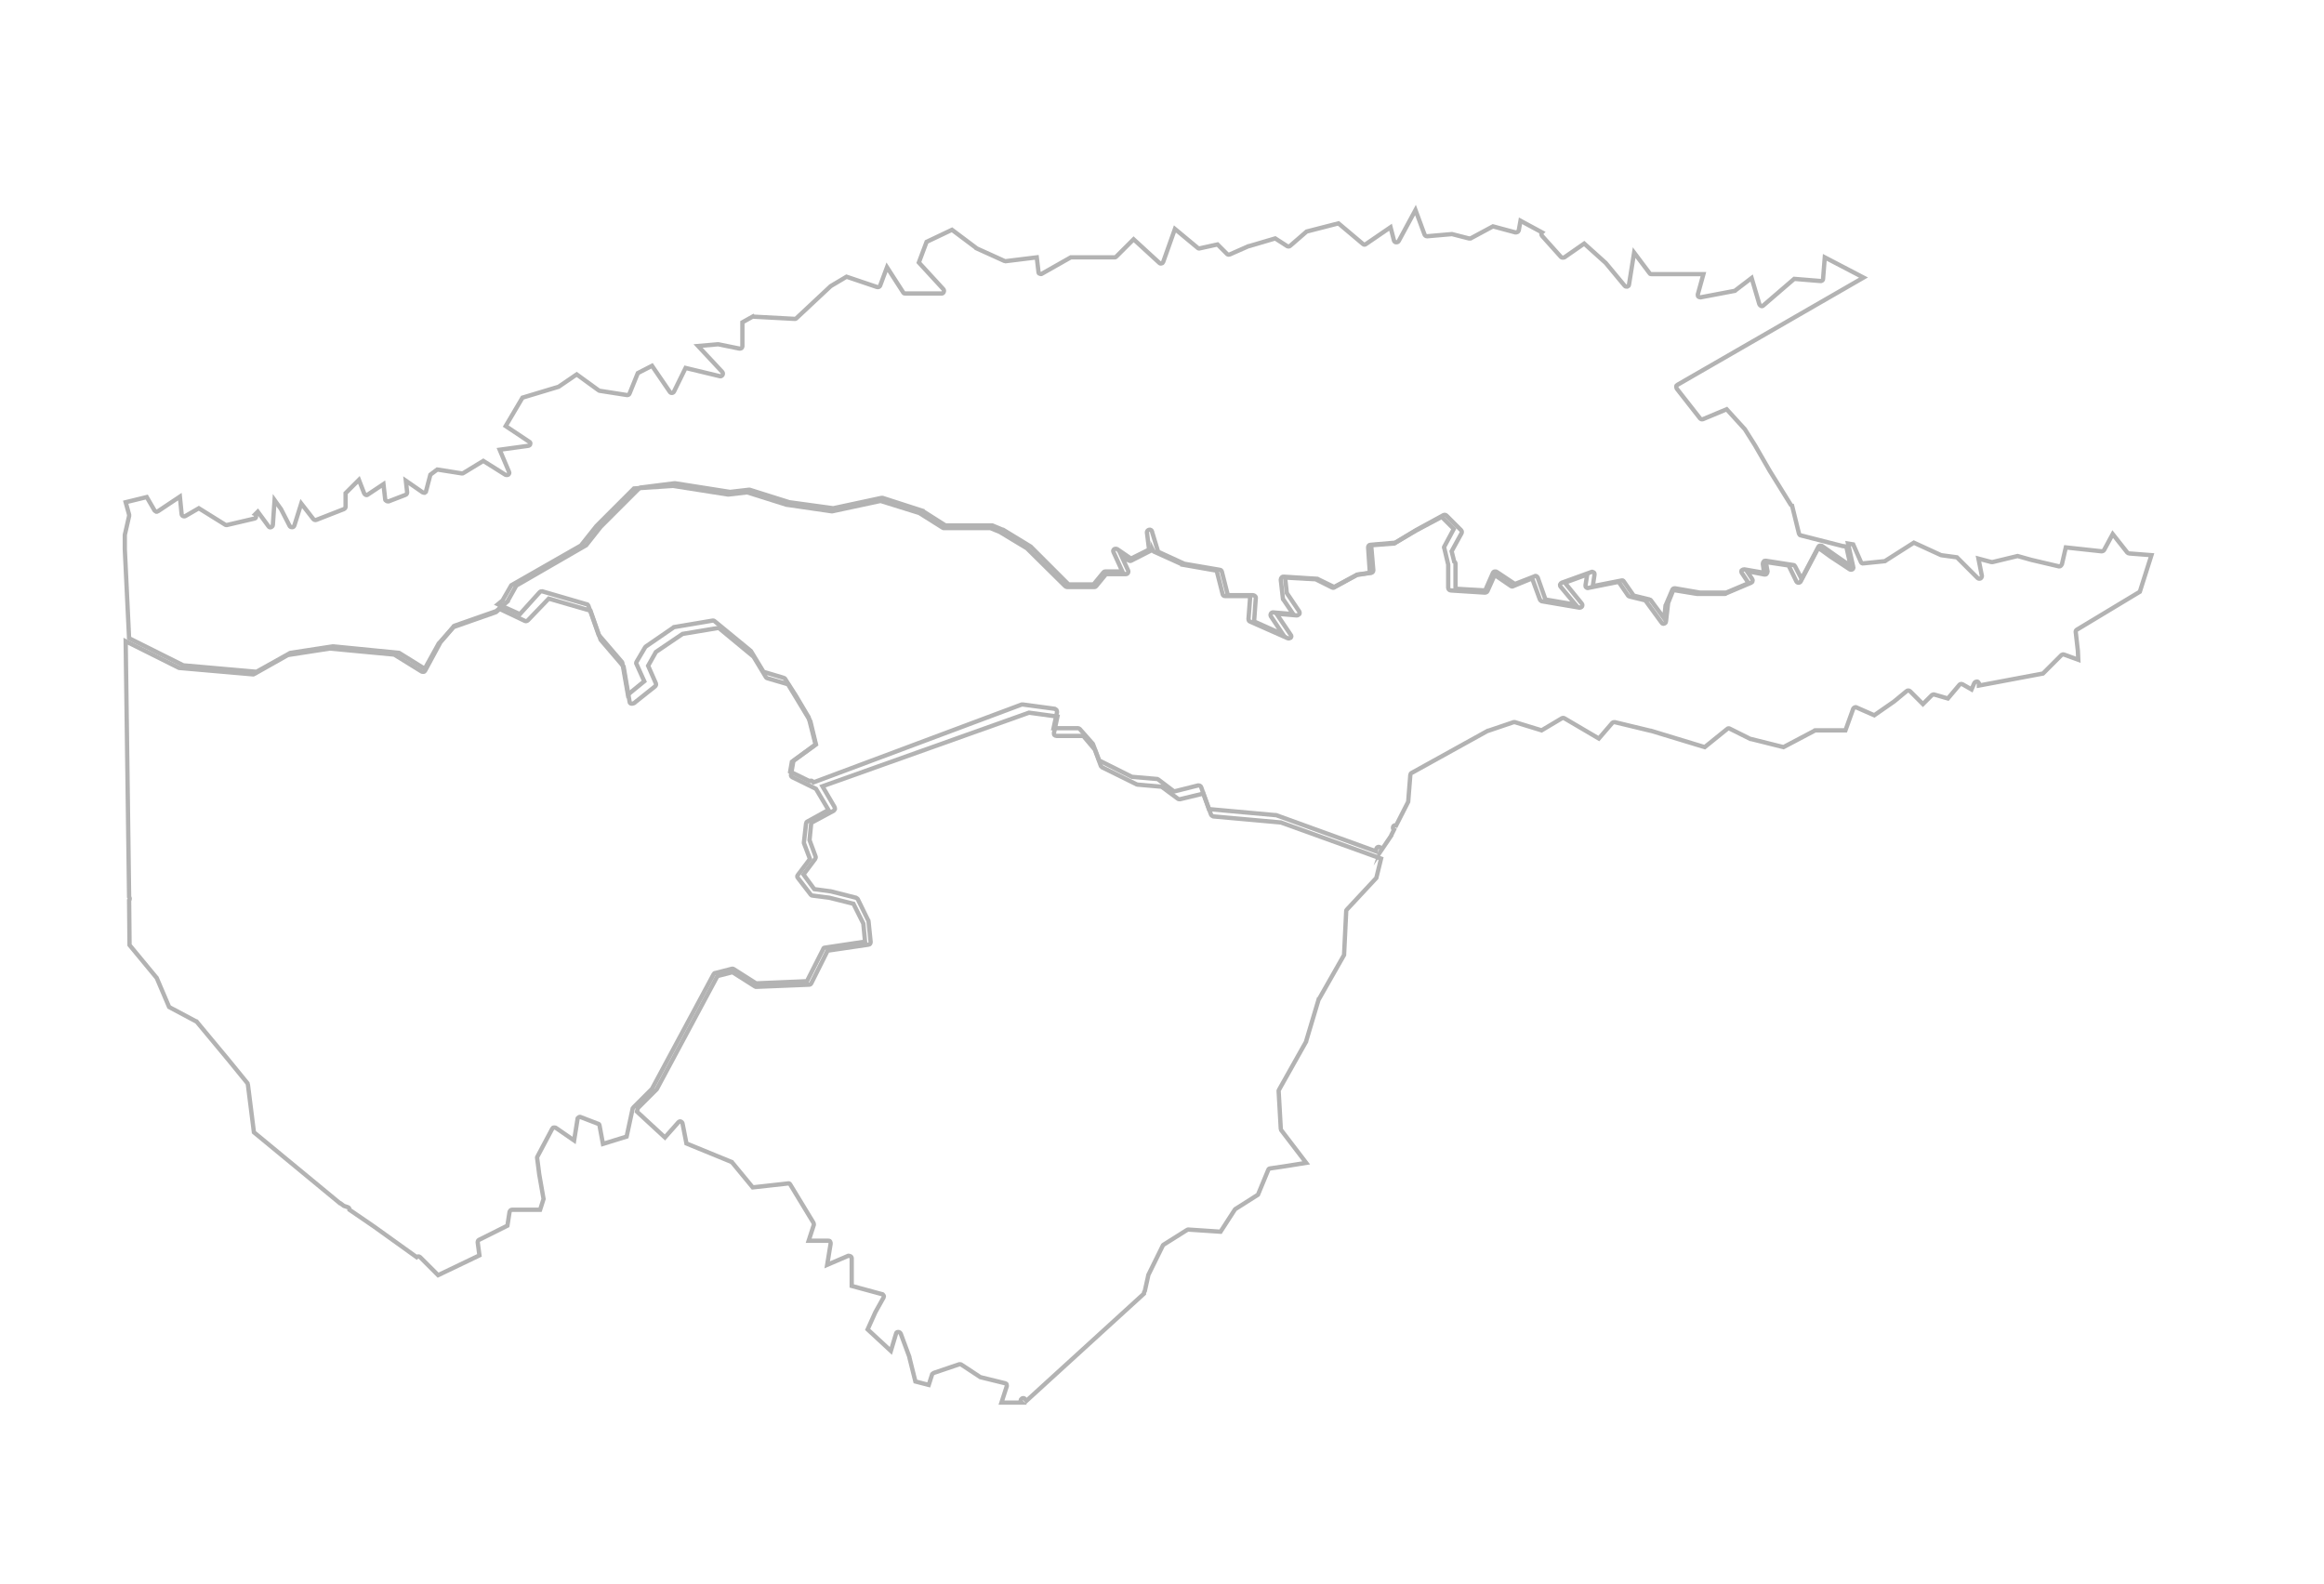 <?xml version="1.0" encoding="utf-8"?>
<!-- Generator: Adobe Illustrator 20.1.0, SVG Export Plug-In . SVG Version: 6.00 Build 0)  -->
<svg version="1.1"
	 id="guaviare" inkscape:output_extension="org.inkscape.output.svg.inkscape" inkscape:version="0.46" sodipodi:docname="departamentos_colombia_plain.svg" sodipodi:version="0.32" xmlns:cc="http://creativecommons.org/ns#" xmlns:dc="http://purl.org/dc/elements/1.1/" xmlns:inkscape="http://www.inkscape.org/namespaces/inkscape" xmlns:rdf="http://www.w3.org/1999/02/22-rdf-syntax-ns#" xmlns:sodipodi="http://sodipodi.sourceforge.net/DTD/sodipodi-0.dtd" xmlns:svg="http://www.w3.org/2000/svg"
	 xmlns="http://www.w3.org/2000/svg" xmlns:xlink="http://www.w3.org/1999/xlink" x="0px" y="0px" viewBox="0 0 540 368"
	 style="enable-background:new 0 0 540 368;" xml:space="preserve">
<style type="text/css">
	.st0{fill:none;stroke:#B3B3B3;stroke-miterlimit:10;}
</style>
<path id="divi-95001" class="st0" d="M328.9,48.8l2.1,5.7c0.1,0.2,0.3,0.4,0.6,0.4l5.7-0.5h0.1l3.9,1c0.1,0,0.3,0,0.4,0l5.2-2.8
	l5.2,1.4c0.2,0,0.3,0,0.5-0.1s0.2-0.2,0.3-0.4l0.4-2.2l5,2.7c-0.2,0.2-0.2,0.5,0,0.8l4.4,4.9c0.2,0.2,0.5,0.2,0.8,0.1l4.6-3.2l5,4.5
	l0,0l0,0l4.4,5.3c0.1,0.2,0.4,0.2,0.6,0.2c0.2-0.1,0.4-0.2,0.4-0.4l1.2-7.5l3.6,4.8c0.1,0.2,0.3,0.2,0.5,0.2h5.9h6.1l-1.3,4.7
	c0,0.2,0,0.4,0.1,0.5c0.1,0.1,0.3,0.2,0.5,0.2l7.9-1.5c0.1,0,0.2,0,0.2-0.1l3.8-2.9l1.8,6.1c0.1,0.2,0.2,0.3,0.4,0.4
	c0.2,0.1,0.4,0,0.5-0.1l7.2-6.2l6.1,0.5c0.2,0,0.3,0,0.4-0.1c0.1-0.1,0.2-0.2,0.2-0.4l0.4-5l9,4.7l-43.2,24.9
	c-0.2,0.1-0.3,0.2-0.3,0.4c0,0.2,0,0.3,0.1,0.5l5.4,6.9c0.2,0.2,0.4,0.3,0.7,0.2l5.5-2.3l4.1,4.5l0.1,0.1v0l2.4,3.8l3.4,5.9
	c0,0,0,0,0,0l4.9,7.9c0.1,0.1,0.2,0.2,0.3,0.2l1.6,6.5c0.1,0.2,0.2,0.4,0.4,0.4l9.8,2.5c0,0,0,0,0.1,0l0.7,0.1l1,4.5l-3.2-2.2
	l-3.4-2.4c-0.1-0.1-0.3-0.1-0.5-0.1c-0.2,0-0.3,0.1-0.4,0.3l-3.9,7.4l-1.5-2.9c-0.1-0.2-0.2-0.3-0.4-0.3l-6.4-1
	c-0.2,0-0.4,0-0.5,0.2c-0.1,0.1-0.2,0.3-0.2,0.5l0.3,2.1l-4.6-0.8c-0.2,0-0.5,0.1-0.6,0.2c-0.1,0.2-0.1,0.4,0,0.6l1.6,2.4l-5.2,2.2
	h-6.1H395l-5.8-1c-0.3,0-0.5,0.1-0.6,0.3l-1.5,3.5c0,0,0,0.1-0.1,0.2l-0.3,3l-3.1-4.2c-0.1-0.1-0.2-0.2-0.3-0.2l-3.7-0.9l-2.3-3.3
	c-0.1-0.2-0.3-0.3-0.6-0.2l-6.6,1.3l0.4-2.7c0-0.2,0-0.4-0.2-0.5c-0.2-0.1-0.4-0.2-0.5-0.1l-6.9,2.5c-0.2,0.1-0.3,0.2-0.4,0.4
	c0,0.2,0,0.4,0.1,0.5l3.5,4.2l-7-1.2l-1.8-5.1c-0.1-0.1-0.2-0.3-0.3-0.3c-0.1-0.1-0.3-0.1-0.4,0l-4.6,1.8l-4.2-2.8
	c-0.1-0.1-0.3-0.1-0.5-0.1c-0.2,0-0.3,0.2-0.4,0.3l-1.8,4.1l-6.9-0.4v-4.7c0-0.1,0-0.2,0-0.3v-0.8c0-0.2-0.1-0.4-0.3-0.5l-0.6-2.4
	l2.3-4.2c0.1-0.2,0.1-0.5-0.1-0.7l-3.4-3.4c-0.2-0.2-0.5-0.2-0.7-0.1l-6.4,3.5l-4.8,2.9l-5.8,0.5c-0.3,0-0.5,0.3-0.5,0.6l0.4,5.9
	l-2.9,0.4c-0.1,0-0.1,0-0.2,0.1l-5.2,2.8l-3.7-1.8c-0.1,0-0.2-0.1-0.2-0.1l-7.8-0.5c-0.2,0-0.3,0-0.5,0.2c-0.1,0.1-0.2,0.3-0.2,0.5
	l0.5,4.4c0,0.1,0,0.2,0.1,0.2l2.3,3.4l-4.7-0.4c-0.2,0-0.4,0.1-0.5,0.3c-0.1,0.2-0.1,0.4,0,0.6l2.8,4.2l-6.7-3l0.4-5.5
	c0-0.2-0.1-0.3-0.2-0.4c-0.1-0.1-0.3-0.2-0.4-0.2h-5.9l-1.4-5.5c-0.1-0.2-0.2-0.4-0.5-0.4l-8.2-1.4h0l-6.1-2.8l-1.4-4.6v0l0-0.1
	c-0.1-0.3-0.4-0.5-0.7-0.4s-0.5,0.3-0.5,0.6l0.5,4l-4.2,2.1l-3.2-2.2c-0.2-0.1-0.5-0.1-0.7,0c-0.2,0.2-0.3,0.4-0.2,0.6l2.1,4.6h-4
	c-0.2,0-0.3,0.1-0.4,0.2l-2.3,2.8h-5.8l-8.7-8.7c0,0-0.1-0.1-0.1-0.1l-6.4-3.9c0,0-0.1,0-0.1,0l-2.4-1c-0.1,0-0.1,0-0.2,0h-10.7
	l-5.2-3.3c0,0-0.1,0-0.1-0.1l-9.3-3c-0.1,0-0.2,0-0.3,0l-11.2,2.4l-10.2-1.4l-9.2-2.9c-0.1,0-0.2,0-0.2,0l-4.3,0.5h-0.1l-12.7-2
	c-0.1,0-0.1,0-0.2,0l-7.9,1c-0.1,0-0.2,0.1-0.3,0.2l-8.8,8.8c0,0,0,0-0.1,0.1l-3.4,4.3l-16.1,9.3c-0.1,0.1-0.2,0.1-0.2,0.2l-1.9,3.4
	l0,0.1l-1.4,1.2h0c-0.3,0-0.5,0.2-0.6,0.5c0,0,0,0,0,0l-0.7,0.6l-9.7,3.4c-0.1,0-0.2,0.1-0.2,0.2l-3.4,3.9c0,0,0,0.1-0.1,0.1
	l-3.2,5.8l-5.8-3.6c-0.1,0-0.2-0.1-0.2-0.1l-15.2-1.5c-0.1,0-0.1,0-0.2,0l-9.8,1.5c-0.1,0-0.1,0-0.2,0.1l-7.7,4.3l-17-1.5l-12.6-6.3
	L29,127.6v-3.3l1-4.4c0-0.1,0-0.2,0-0.3l-0.8-2.9l4.9-1.2l1.8,3.1c0.1,0.1,0.2,0.2,0.4,0.3c0.2,0,0.3,0,0.4-0.1l5.1-3.4l0.4,4
	c0,0.2,0.1,0.4,0.3,0.5s0.4,0.1,0.6,0l3.1-1.8l6.1,3.8c0.1,0.1,0.3,0.1,0.4,0.1l6.4-1.5c0.2,0,0.4-0.2,0.4-0.4c0-0.2,0-0.5-0.2-0.6
	c0,0,0,0,0,0l0.6-0.6l2.5,3.4c0.1,0.2,0.4,0.3,0.6,0.2s0.4-0.3,0.4-0.5l0.4-5.8l1.5,2.1l2,3.9c0.1,0.2,0.3,0.3,0.6,0.3
	s0.4-0.2,0.5-0.4L70,117l2.8,3.6c0.2,0.2,0.4,0.3,0.7,0.2l6.4-2.5c0.2-0.1,0.4-0.3,0.4-0.5v-3.2l3.1-3.1l1.2,3.1
	c0.1,0.2,0.2,0.3,0.4,0.4c0.2,0.1,0.4,0,0.5-0.1l3.6-2.4l0.4,3.5c0,0.2,0.1,0.3,0.3,0.4c0.1,0.1,0.3,0.1,0.5,0.1l3.9-1.5
	c0.3-0.1,0.4-0.4,0.4-0.6l-0.3-2.7l3.9,2.7c0.2,0.1,0.4,0.1,0.5,0.1c0.2-0.1,0.3-0.2,0.3-0.4l1-3.8l1.6-1.2l5.7,0.9
	c0.1,0,0.3,0,0.4-0.1l4.6-2.8l5.1,3.2c0.2,0.1,0.5,0.1,0.7,0c0.2-0.2,0.3-0.4,0.2-0.6l-2.2-5.2l6.6-0.9c0.2,0,0.5-0.2,0.5-0.4
	c0.1-0.2,0-0.5-0.3-0.6l-5.4-3.6l3.9-6.6l8.3-2.5c0.1,0,0.1,0,0.2-0.1l4.1-2.8l5.1,3.7c0.1,0.1,0.2,0.1,0.2,0.1l6.4,1
	c0.3,0,0.5-0.1,0.6-0.4l1.9-4.7l3.3-1.7l4.1,6c0.1,0.2,0.3,0.3,0.5,0.3c0.2,0,0.4-0.1,0.5-0.3l2.7-5.5l7.9,1.9
	c0.3,0.1,0.5,0,0.7-0.3c0.1-0.2,0.1-0.5-0.1-0.7l-5.6-6l4.6-0.4h0.1l4.9,1c0.2,0,0.3,0,0.5-0.1c0.1-0.1,0.2-0.3,0.2-0.4v-5.6
	l2.5-1.4c0.1,0.1,0.2,0.1,0.4,0.1l9.3,0.5c0.2,0,0.3-0.1,0.4-0.2l7.8-7.3l0.1-0.1l3.7-2.2l7.1,2.4c0.3,0.1,0.6-0.1,0.7-0.3l1.6-4.3
	l3.8,5.9c0.1,0.2,0.3,0.2,0.5,0.2h8.4c0.2,0,0.4-0.1,0.5-0.4c0.1-0.2,0-0.5-0.1-0.6l-5.7-6.2l1.8-4.8l5.9-2.8l5.6,4.2
	c0,0,0.1,0,0.1,0.1l6.4,2.9c0.1,0,0.2,0.1,0.3,0.1l7.3-0.9l0.4,3.4c0,0.2,0.1,0.4,0.3,0.4c0.2,0.1,0.4,0.1,0.5,0l6.7-3.8h10.2
	c0.2,0,0.3-0.1,0.4-0.2l4-4l6,5.5c0.1,0.1,0.3,0.2,0.5,0.1c0.2,0,0.3-0.2,0.4-0.4l2.7-7.6l5.3,4.4c0.1,0.1,0.3,0.2,0.5,0.1l4.1-0.9
	l2.2,2.2c0.2,0.2,0.4,0.2,0.7,0.1l4.3-1.9l0.1,0l6.1-1.8l2.8,1.8c0.2,0.1,0.5,0.1,0.7-0.1l3.8-3.3l7.4-1.9l5.7,4.8
	c0.2,0.2,0.5,0.2,0.7,0l5.7-3.9l0.8,3.1c0.1,0.2,0.2,0.4,0.5,0.4s0.5-0.1,0.6-0.3L328.9,48.8z"/>
<path id="divi-95025" class="st0" d="M156.4,112.9l12.7,2c0.1,0,0.1,0,0.2,0l4.3-0.5l9.2,2.9c0,0,0.1,0,0.1,0l10.3,1.5
	c0.1,0,0.1,0,0.2,0l11.2-2.4l9,2.8l0,0l5.4,3.4c0.1,0.1,0.2,0.1,0.3,0.1h10.8l2.2,0.9l6.3,3.8l8.9,8.8c0.1,0.1,0.3,0.2,0.4,0.2h6.4
	c0.2,0,0.3-0.1,0.4-0.2l2.3-2.8h4.6c0.2,0,0.4-0.1,0.5-0.3c0.1-0.2,0.1-0.4,0-0.6l-1.6-3.5l1.7,1.2c0.2,0.1,0.4,0.2,0.6,0.1l4.9-2.5
	c0,0,0.1,0,0.1-0.1l0.1,0.2c0.1,0.2,0.2,0.3,0.3,0.3l6.4,2.9c0,0,0.1,0,0.1,0.1l8,1.4l1.4,5.5c0.1,0.3,0.3,0.4,0.6,0.4h5.8l-0.4,5.3
	c0,0.3,0.1,0.5,0.3,0.6l8.8,3.9c0.2,0.1,0.5,0,0.7-0.1c0.2-0.2,0.2-0.5,0-0.7l-3.3-4.9l4.7,0.4c0.2,0,0.4-0.1,0.6-0.3
	c0.1-0.2,0.1-0.4,0-0.6l-2.9-4.3l-0.4-3.6l7.1,0.4l3.8,1.9c0.2,0.1,0.4,0.1,0.5,0l5.3-2.9l3.3-0.5c0.3,0,0.5-0.3,0.5-0.6l-0.5-5.8
	l5.3-0.4c0.1,0,0.2,0,0.2-0.1l4.9-2.9h0l6-3.2l2.8,2.8l-2.2,4.1c-0.1,0.1-0.1,0.3,0,0.4l0.9,3.8v5.4c0,0.3,0.3,0.6,0.6,0.6l7.9,0.5
	c0.2,0,0.5-0.1,0.6-0.3l1.7-3.8l3.8,2.6c0.2,0.1,0.4,0.1,0.5,0l4.4-1.8l1.8,4.9c0.1,0.2,0.2,0.3,0.4,0.4l8.8,1.5
	c0.2,0,0.5-0.1,0.6-0.3c0.1-0.2,0.1-0.5-0.1-0.7l-3.9-4.8l5.2-1.9l-0.4,2.5c0,0.2,0,0.4,0.2,0.5c0.1,0.1,0.3,0.2,0.5,0.1l7-1.4
	l2.2,3.2c0.1,0.1,0.2,0.2,0.3,0.2l3.7,0.9l3.8,5.2c0.1,0.2,0.4,0.3,0.6,0.2c0.2-0.1,0.4-0.2,0.4-0.5l0.5-4.3l0,0l1.2-3l5.5,0.9
	c0,0,0.1,0,0.1,0h6.4c0.1,0,0.2,0,0.2-0.1l5.9-2.5c0.2-0.1,0.3-0.2,0.3-0.4c0.1-0.2,0-0.3-0.1-0.5l-1.2-1.8l4.1,0.8
	c0.2,0,0.4,0,0.5-0.2c0.1-0.1,0.2-0.3,0.2-0.5l-0.4-2.2l5.3,0.8l1.8,3.7c0.1,0.2,0.3,0.3,0.5,0.3c0.2,0,0.4-0.1,0.5-0.3l4.1-7.8
	l2.9,2.1c0,0,0,0,0,0l4.4,2.9c0.2,0.1,0.4,0.1,0.6,0s0.3-0.4,0.2-0.6l-1.2-5.4l1.2,0.2l1.8,4.1c0.1,0.2,0.3,0.4,0.6,0.3l4.9-0.5
	c0.1,0,0.2,0,0.2-0.1l6.6-4.2l6.1,2.8c0.1,0,0.1,0.1,0.2,0.1l3.7,0.5l4.8,4.8c0.2,0.2,0.5,0.2,0.7,0.1c0.2-0.1,0.3-0.4,0.3-0.6
	l-0.8-4l3,0.8c0.1,0,0.2,0,0.3,0l5.8-1.4l3.2,0.9c0,0,0,0,0,0l6.4,1.5c0.1,0,0.3,0,0.4-0.1c0.1-0.1,0.2-0.2,0.3-0.4l0.9-3.9l8.3,0.9
	c0.2,0,0.5-0.1,0.6-0.3l2-3.7l3.4,4.3c0.1,0.1,0.3,0.2,0.4,0.2l5.2,0.4l-2.7,8.5l-14.6,8.8c-0.2,0.1-0.3,0.3-0.3,0.5l0.5,4.4v0
	l0.1,2.1l-3.3-1.2c-0.2-0.1-0.4,0-0.6,0.1l-4.3,4.3l-14.9,2.8l0-0.1c0.1-0.2,0.1-0.4-0.1-0.6c-0.1-0.2-0.3-0.3-0.5-0.2
	c-0.2,0-0.4,0.2-0.5,0.4l-0.6,1.4l-2.1-1.2c-0.2-0.1-0.5-0.1-0.7,0.1l-2.7,3.2l-3.1-0.9c-0.2-0.1-0.4,0-0.6,0.1l-2.1,2.1l-3-3
	c-0.2-0.2-0.6-0.2-0.8,0l-2.9,2.4l0,0l-4.6,3.2l-4.1-1.8c-0.1-0.1-0.3-0.1-0.5,0c-0.1,0.1-0.3,0.2-0.3,0.3l-1.8,5h-7
	c-0.1,0-0.2,0-0.2,0.1l-7.2,3.8l-7.6-1.9l-0.1,0l-4.8-2.4c-0.2-0.1-0.4-0.1-0.6,0.1l-5.2,4.2l-12.5-3.8c0,0,0,0-0.1,0l-8.3-2
	c-0.2,0-0.4,0-0.6,0.2l-3.1,3.6l-8-4.7c-0.2-0.1-0.4-0.1-0.6,0l-4.7,2.8l-6.2-1.9c-0.1,0-0.2,0-0.3,0l-5.9,2c0,0-0.1,0-0.1,0
	l-17.7,9.8c-0.2,0.1-0.3,0.3-0.3,0.4l-0.5,6.3l-2.8,5.5c-0.3-0.1-0.6,0-0.7,0.3c-0.1,0.3,0,0.6,0.2,0.7l-0.6,1.2l0,0.1l-2.5,3.7
	l0.1-0.3c0.1-0.3-0.1-0.6-0.4-0.7c-0.3-0.1-0.6,0.1-0.7,0.4l-0.1,0.6l-23.2-8.4c-0.1,0-0.1,0-0.2,0l-15.4-1.4l-1.8-5.1
	c-0.1-0.3-0.4-0.4-0.7-0.4l-5.6,1.4l-3.7-2.8c-0.1-0.1-0.2-0.1-0.3-0.1l-5.8-0.5l-7.6-3.8l-1.4-3.7c0-0.1-0.1-0.1-0.1-0.2l-3-3.4
	c-0.1-0.1-0.3-0.2-0.4-0.2h-5.7l0.8-3.7c0-0.2,0-0.3-0.1-0.5c-0.1-0.1-0.2-0.2-0.4-0.3l-7.4-1c-0.1,0-0.2,0-0.3,0l-48.4,18.1
	l-0.1-0.1c-0.1-0.3-0.5-0.4-0.8-0.2l-4.5-2.2l0.4-2.3l5.2-3.8c0.2-0.1,0.3-0.4,0.2-0.6l-1.5-5.9c0-0.1,0-0.1-0.1-0.2l-2.9-4.9
	l-2.5-3.9c-0.1-0.1-0.2-0.2-0.3-0.2l-4.7-1.4l-2.9-4.8c0,0-0.1-0.1-0.1-0.1l-8.4-6.9c-0.1-0.1-0.3-0.1-0.4-0.1l-8.9,1.5
	c-0.1,0-0.2,0-0.2,0.1l-6.4,4.4c-0.1,0.1-0.1,0.1-0.2,0.2l-2,3.4c-0.1,0.2-0.1,0.4,0,0.5l1.8,4l-3.8,3.1l-1.3-7.4
	c0-0.1-0.1-0.2-0.1-0.2l-5.4-6.3l-2.4-6.8c-0.1-0.2-0.2-0.3-0.4-0.3l-10.3-3c-0.2,0-0.4,0-0.6,0.2l-4.6,5.1l-5.1-2.3l1.1-0.9
	c0.1,0,0.1-0.1,0.1-0.2l1.9-3.3l16.1-9.2c0.1,0,0.1-0.1,0.2-0.2l3.5-4.4l8.7-8.7L156.4,112.9z"/>
<path id="divi-95015" class="st0" d="M127.5,139.1l9.7,2.8l2.3,6.6c0,0.1,0.1,0.1,0.1,0.2l5.3,6.2l1.4,8.2c0,0.2,0.2,0.4,0.4,0.4
	s0.4,0,0.6-0.1l4.9-3.9c0.2-0.2,0.3-0.4,0.2-0.7l-1.8-4.1l1.8-3.2l6.2-4.2l8.4-1.4l8.1,6.7l2.9,4.8c0.1,0.1,0.2,0.2,0.3,0.2l4.8,1.4
	l2.3,3.8l2.9,4.8l1.3,5.4l-5.1,3.7c-0.1,0.1-0.2,0.2-0.2,0.4l-0.5,2.9c-0.1,0.2,0.1,0.5,0.3,0.6l5.5,2.7l2.9,4.9l-4.9,2.7
	c-0.2,0.1-0.3,0.3-0.3,0.4l-0.5,4.4c0,0.1,0,0.2,0,0.2l1.4,3.7l-2.8,3.7c-0.2,0.2-0.2,0.5,0,0.7l3,3.9c0.1,0.1,0.2,0.2,0.4,0.2
	l3.9,0.5l5.6,1.4l2.3,4.6l0,0l0.4,4.2l-9.3,1.4c-0.2,0-0.4,0.1-0.4,0.3l-3.8,7.5l-11.8,0.5l-5.2-3.3c-0.1-0.1-0.3-0.1-0.4-0.1
	l-3.9,1c-0.2,0-0.3,0.1-0.4,0.3l-14.3,26.6l-4.3,4.3c-0.1,0.1-0.1,0.2-0.2,0.3l-1.4,6.5l-5.5,1.7l-0.8-4.3c0-0.2-0.2-0.4-0.4-0.4
	l-3.9-1.5c-0.2-0.1-0.3-0.1-0.5,0c-0.2,0.1-0.3,0.2-0.3,0.4l-0.8,5l-4.2-2.9c-0.1-0.1-0.3-0.1-0.5-0.1c-0.2,0-0.3,0.1-0.4,0.3
	l-3.4,6.4c-0.1,0.1-0.1,0.2-0.1,0.3l0.5,3.9c0,0,0,0,0,0l1,5.7l-0.8,2.5H119c-0.3,0-0.5,0.2-0.6,0.5l-0.5,3.2l-6.6,3.3
	c-0.2,0.1-0.3,0.3-0.3,0.6l0.4,3l-9.6,4.6l-4.2-4.2c-0.2-0.2-0.6-0.2-0.8,0L86.9,285c0,0,0,0,0,0l-5.7-3.9v0c0-0.3-0.1-0.5-0.4-0.6
	l-0.9-0.3l-0.8-0.6l-0.1,0L59,263.1L57.6,252c0-0.1-0.1-0.2-0.1-0.3l-4.4-5.4l-7.4-8.9c0-0.1-0.1-0.1-0.2-0.1l-6.2-3.3l-2.9-6.8
	c0,0-0.1-0.1-0.1-0.1l-6.2-7.5l-0.1-10.4c0.2-0.2,0.2-0.5,0-0.8L29.2,149l12.2,6.1c0.1,0,0.1,0.1,0.2,0.1l17.2,1.5
	c0.1,0,0.2,0,0.3-0.1l7.8-4.4l9.7-1.5h0.1l14.9,1.4l6.3,3.9c0.1,0.1,0.3,0.1,0.5,0.1c0.2,0,0.3-0.1,0.4-0.3l3.4-6.3l0,0l0-0.1
	l3.2-3.7l9.7-3.4c0.1,0,0.1-0.1,0.2-0.1l0.8-0.7l5.9,2.8c0.2,0.1,0.5,0,0.7-0.2L127.5,139.1z"/>
<path id="divi-95200" class="st0" d="M239.1,165.6l6.6,0.9l-0.8,3.8c0,0.2,0,0.4,0.1,0.5c0.1,0.1,0.3,0.2,0.5,0.2h6.2l2.7,3.2
	l1.4,3.8c0.1,0.1,0.2,0.2,0.3,0.3l7.9,3.9c0.1,0,0.1,0.1,0.2,0.1l5.7,0.5l3.8,2.8c0.1,0.1,0.3,0.1,0.5,0.1l5.4-1.3l1.8,4.9
	c0.1,0.2,0.3,0.3,0.5,0.4l15.6,1.4l0.1,0l23.3,8.4l-1.1,4.5l-6.8,7.3c-0.1,0.1-0.2,0.2-0.2,0.4l-0.5,10.2l-5.8,10.2
	c0,0,0,0.1-0.1,0.1l-2.9,9.7l0,0.1l-6.3,11.2c-0.1,0.1-0.1,0.2-0.1,0.3l0.5,8.8c0,0.1,0.1,0.2,0.1,0.3l5.8,7.6l-5,0.8l-3.4,0.5
	c-0.2,0-0.4,0.2-0.4,0.3l-2.4,5.8l-5.2,3.3c-0.1,0-0.1,0.1-0.2,0.2l-3.3,5.1l-7.5-0.5c-0.1,0-0.2,0-0.3,0.1l-5.4,3.4
	c-0.1,0.1-0.2,0.1-0.2,0.2l-3.4,6.9c0,0,0,0.1,0,0.1l-0.8,3.6c-0.2,0.2-0.2,0.4-0.2,0.6c0,0,0,0,0,0l-27.3,24.9l-0.3-0.4
	c-0.2-0.3-0.6-0.3-0.8-0.1c-0.3,0.2-0.3,0.6-0.1,0.8l0.1,0.1h-4.7l1.2-3.7c0.1-0.2,0-0.3,0-0.5s-0.2-0.2-0.4-0.3l-5.7-1.4l0,0
	l-4.4-2.9c-0.1-0.1-0.3-0.1-0.5-0.1l-5.9,2c-0.2,0.1-0.3,0.2-0.4,0.3l-0.8,2.5l-3.1-0.8l-1.4-5.6c0,0,0,0,0-0.1l-2-5.4
	c-0.1-0.2-0.3-0.4-0.6-0.4s-0.5,0.2-0.5,0.4l-1.2,4l-5.4-5l1.8-4v0l0,0l1.9-3.4c0.1-0.2,0.1-0.3,0-0.5s-0.2-0.3-0.4-0.3l-7-1.9v-6.4
	c0-0.2-0.1-0.4-0.3-0.5c-0.2-0.1-0.4-0.1-0.5-0.1l-4.9,2.1l0.8-4.9c0-0.2,0-0.3-0.1-0.5s-0.3-0.2-0.4-0.2h-4.6l1.2-3.7
	c0-0.2,0-0.3-0.1-0.5l-5.4-8.9c-0.1-0.2-0.3-0.3-0.6-0.2l-8.1,0.9l-4.7-5.7c-0.1-0.1-0.2-0.1-0.2-0.2l-10.5-4.3l-0.9-4.6
	c0-0.2-0.2-0.4-0.4-0.5c-0.2-0.1-0.4,0-0.6,0.2l-3.1,3.5l-6.5-6l0.2-0.8l4.3-4.3c0,0,0.1-0.1,0.1-0.1l14.1-26.3l3.5-0.9l5.2,3.3
	c0.1,0.1,0.2,0.1,0.3,0.1l12.3-0.5c0.2,0,0.4-0.1,0.5-0.3l3.8-7.6l9.5-1.4c0.3,0,0.5-0.3,0.5-0.6l-0.5-4.9c0-0.1,0-0.1-0.1-0.2
	l-2.4-4.9c-0.1-0.1-0.2-0.2-0.4-0.3l-5.9-1.5c0,0,0,0-0.1,0l-3.7-0.5l-2.5-3.4l2.7-3.6c0.1-0.2,0.2-0.4,0.1-0.6l-1.4-3.8l0.4-4
	l5.2-2.8c0.1-0.1,0.2-0.2,0.3-0.4c0-0.2,0-0.3-0.1-0.5l-2.8-4.8L239.1,165.6z"/>
</svg>
